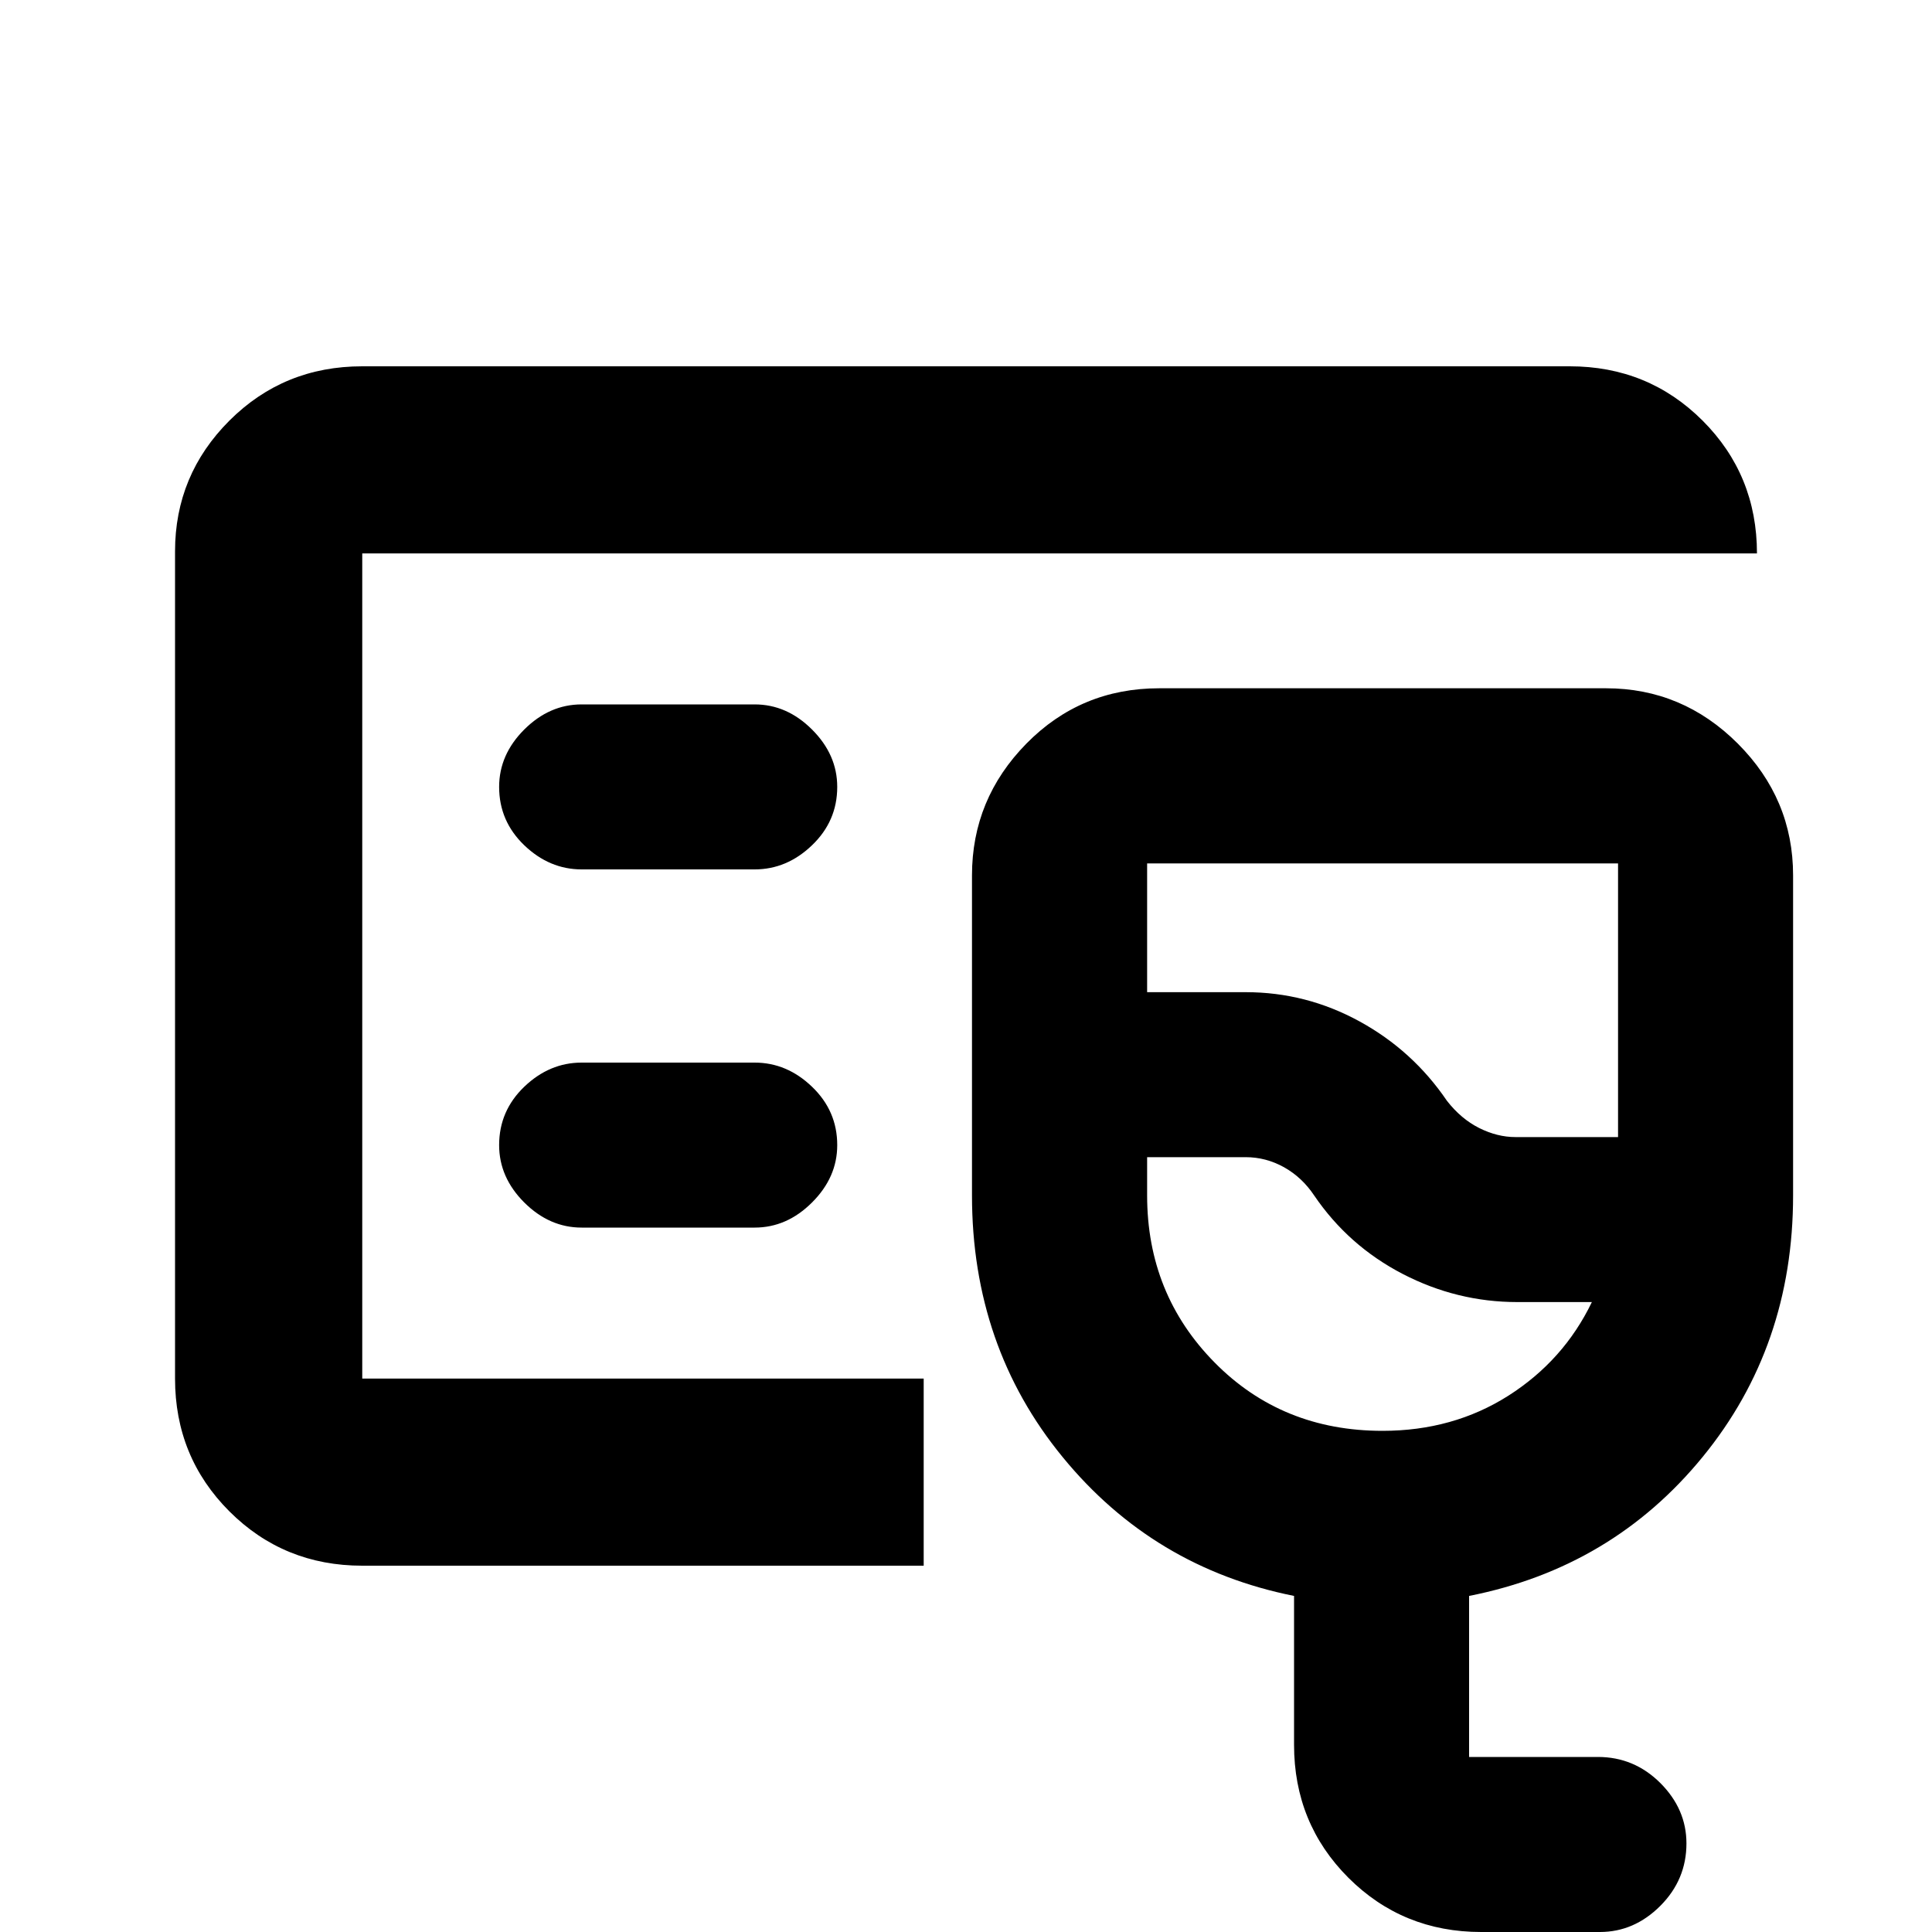 <svg xmlns="http://www.w3.org/2000/svg" height="20" width="20"><path d="M3.75 16.208q-.812 0-1.375-.562-.563-.563-.563-1.375V5.708q0-.791.563-1.354.563-.562 1.375-.562h12.5q.812 0 1.375.562.563.563.563 1.375H3.75v8.542h5.812v1.937Zm0-1.937V5.729v8.542ZM15.333 20q-.812 0-1.375-.562-.562-.563-.562-1.376v-1.541q-1.458-.292-2.396-1.438-.938-1.145-.938-2.708V9.062q0-.791.563-1.364.563-.573 1.375-.573h4.625q.792 0 1.365.573.572.573.572 1.364v3.313q0 1.563-.937 2.708-.937 1.146-2.417 1.438v1.667h1.334q.375 0 .646.27.27.271.27.625 0 .375-.27.646-.271.271-.626.271Zm.355-8.229h1.062V8.938h-4.875v1.333h1.021q.625 0 1.177.302t.906.823q.146.187.333.281.188.094.376.094Zm-1.376 3.041q.73 0 1.303-.364.573-.365.864-.969h-.771q-.625 0-1.187-.291-.563-.292-.917-.813-.125-.187-.312-.292-.188-.104-.396-.104h-1.021v.396q0 1.021.698 1.729.698.708 1.739.708Zm-.708-3.416ZM7.812 9q.334 0 .594-.25.261-.25.261-.604 0-.334-.261-.594-.26-.26-.594-.26H6.021q-.333 0-.594.26-.26.26-.26.594 0 .354.26.604.261.25.594.25Zm0 3.708q.334 0 .594-.26.261-.26.261-.594 0-.354-.261-.604-.26-.25-.594-.25H6.021q-.333 0-.594.25-.26.25-.26.604 0 .334.26.594.261.26.594.26Z"/></svg>